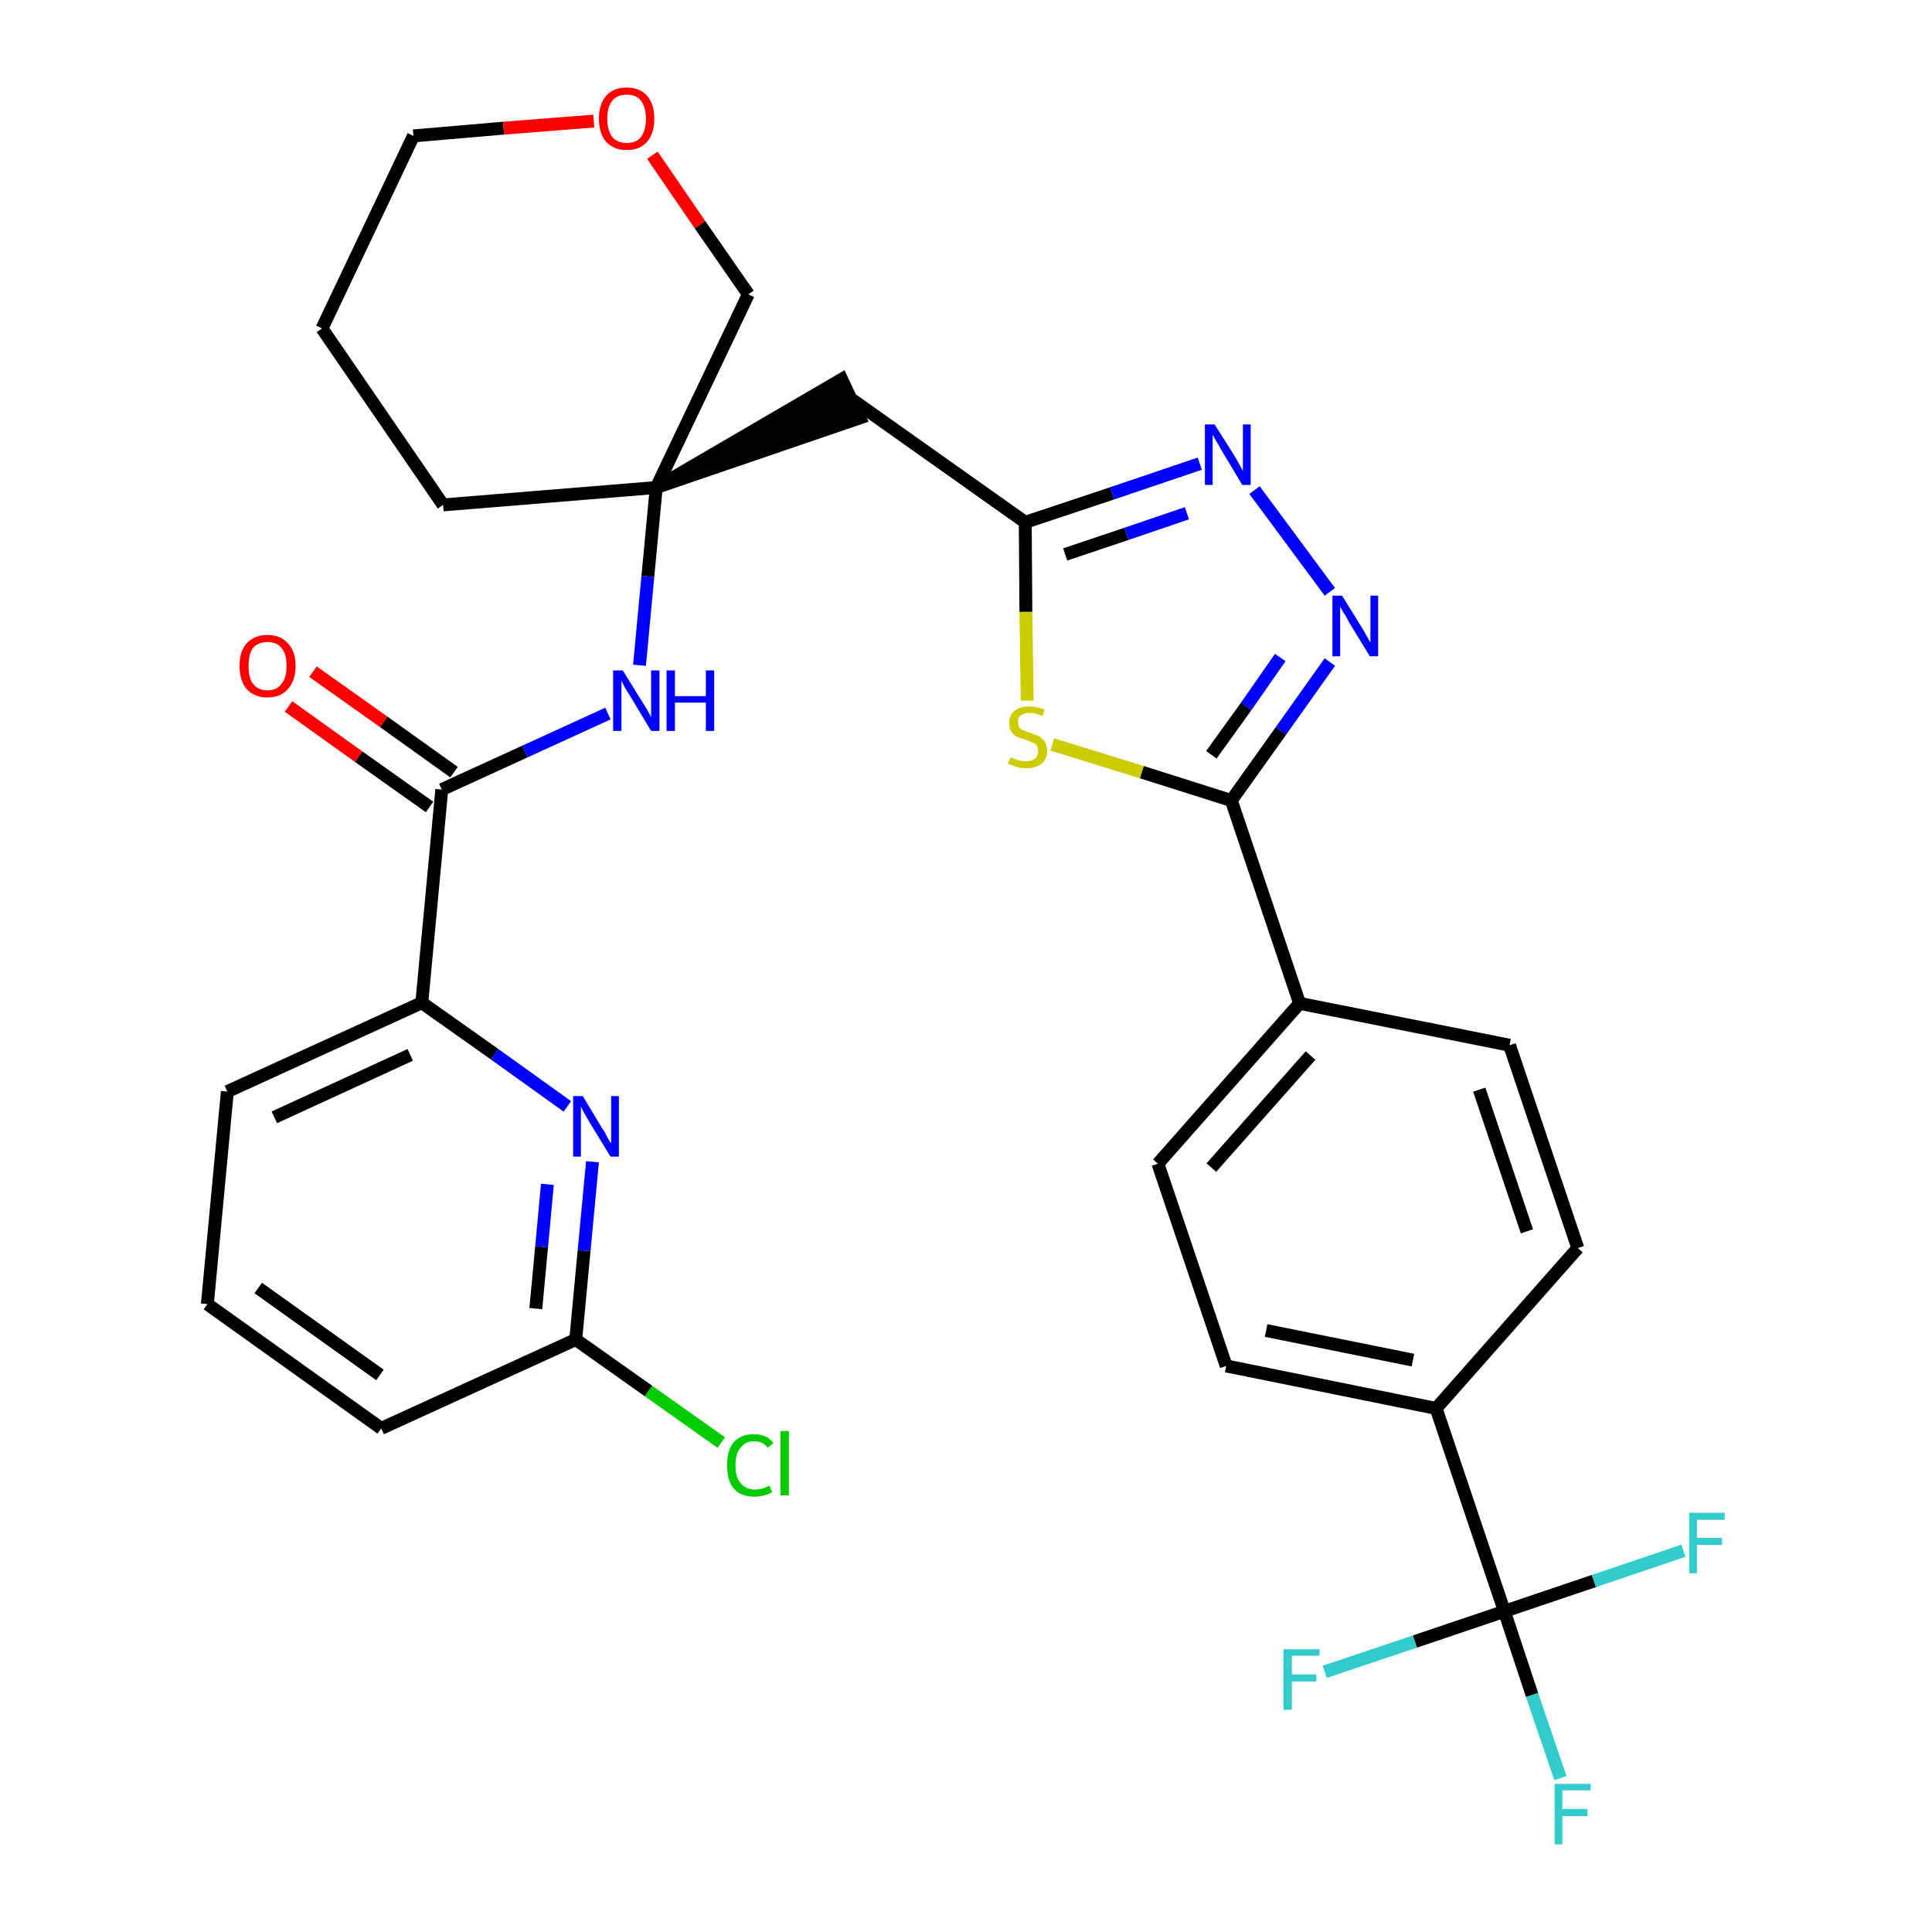 <?xml version='1.0' encoding='iso-8859-1'?>
<svg version='1.1' baseProfile='full'
              xmlns='http://www.w3.org/2000/svg'
                      xmlns:rdkit='http://www.rdkit.org/xml'
                      xmlns:xlink='http://www.w3.org/1999/xlink'
                  xml:space='preserve'
width='300px' height='300px' viewBox='0 0 300 300'>
<!-- END OF HEADER -->
<path class='bond-0 atom-0 atom-1' d='M 44.8,109.7 L 55.7,117.5' style='fill:none;fill-rule:evenodd;stroke:#FF0000;stroke-width:2.0px;stroke-linecap:butt;stroke-linejoin:miter;stroke-opacity:1' />
<path class='bond-0 atom-0 atom-1' d='M 55.7,117.5 L 66.7,125.3' style='fill:none;fill-rule:evenodd;stroke:#000000;stroke-width:2.0px;stroke-linecap:butt;stroke-linejoin:miter;stroke-opacity:1' />
<path class='bond-0 atom-0 atom-1' d='M 48.6,104.3 L 59.6,112.1' style='fill:none;fill-rule:evenodd;stroke:#FF0000;stroke-width:2.0px;stroke-linecap:butt;stroke-linejoin:miter;stroke-opacity:1' />
<path class='bond-0 atom-0 atom-1' d='M 59.6,112.1 L 70.5,119.9' style='fill:none;fill-rule:evenodd;stroke:#000000;stroke-width:2.0px;stroke-linecap:butt;stroke-linejoin:miter;stroke-opacity:1' />
<path class='bond-1 atom-1 atom-2' d='M 68.6,122.6 L 81.5,116.7' style='fill:none;fill-rule:evenodd;stroke:#000000;stroke-width:2.0px;stroke-linecap:butt;stroke-linejoin:miter;stroke-opacity:1' />
<path class='bond-1 atom-1 atom-2' d='M 81.5,116.7 L 94.4,110.8' style='fill:none;fill-rule:evenodd;stroke:#0000FF;stroke-width:2.0px;stroke-linecap:butt;stroke-linejoin:miter;stroke-opacity:1' />
<path class='bond-24 atom-1 atom-25' d='M 68.6,122.6 L 65.5,155.7' style='fill:none;fill-rule:evenodd;stroke:#000000;stroke-width:2.0px;stroke-linecap:butt;stroke-linejoin:miter;stroke-opacity:1' />
<path class='bond-2 atom-2 atom-3' d='M 99.3,103.3 L 100.6,89.5' style='fill:none;fill-rule:evenodd;stroke:#0000FF;stroke-width:2.0px;stroke-linecap:butt;stroke-linejoin:miter;stroke-opacity:1' />
<path class='bond-2 atom-2 atom-3' d='M 100.6,89.5 L 101.9,75.7' style='fill:none;fill-rule:evenodd;stroke:#000000;stroke-width:2.0px;stroke-linecap:butt;stroke-linejoin:miter;stroke-opacity:1' />
<path class='bond-3 atom-3 atom-4' d='M 101.9,75.7 L 133.5,64.9 L 130.7,58.9 Z' style='fill:#000000;fill-rule:evenodd;fill-opacity:1;stroke:#000000;stroke-width:2.0px;stroke-linecap:butt;stroke-linejoin:miter;stroke-opacity:1;' />
<path class='bond-19 atom-3 atom-20' d='M 101.9,75.7 L 68.8,78.4' style='fill:none;fill-rule:evenodd;stroke:#000000;stroke-width:2.0px;stroke-linecap:butt;stroke-linejoin:miter;stroke-opacity:1' />
<path class='bond-31 atom-24 atom-3' d='M 116.2,45.7 L 101.9,75.7' style='fill:none;fill-rule:evenodd;stroke:#000000;stroke-width:2.0px;stroke-linecap:butt;stroke-linejoin:miter;stroke-opacity:1' />
<path class='bond-4 atom-4 atom-5' d='M 132.1,61.9 L 159.2,81.1' style='fill:none;fill-rule:evenodd;stroke:#000000;stroke-width:2.0px;stroke-linecap:butt;stroke-linejoin:miter;stroke-opacity:1' />
<path class='bond-5 atom-5 atom-6' d='M 159.2,81.1 L 172.7,76.6' style='fill:none;fill-rule:evenodd;stroke:#000000;stroke-width:2.0px;stroke-linecap:butt;stroke-linejoin:miter;stroke-opacity:1' />
<path class='bond-5 atom-5 atom-6' d='M 172.7,76.6 L 186.3,72.0' style='fill:none;fill-rule:evenodd;stroke:#0000FF;stroke-width:2.0px;stroke-linecap:butt;stroke-linejoin:miter;stroke-opacity:1' />
<path class='bond-5 atom-5 atom-6' d='M 165.4,86.1 L 174.9,82.9' style='fill:none;fill-rule:evenodd;stroke:#000000;stroke-width:2.0px;stroke-linecap:butt;stroke-linejoin:miter;stroke-opacity:1' />
<path class='bond-5 atom-5 atom-6' d='M 174.9,82.9 L 184.3,79.7' style='fill:none;fill-rule:evenodd;stroke:#0000FF;stroke-width:2.0px;stroke-linecap:butt;stroke-linejoin:miter;stroke-opacity:1' />
<path class='bond-33 atom-19 atom-5' d='M 159.5,108.8 L 159.3,95.0' style='fill:none;fill-rule:evenodd;stroke:#CCCC00;stroke-width:2.0px;stroke-linecap:butt;stroke-linejoin:miter;stroke-opacity:1' />
<path class='bond-33 atom-19 atom-5' d='M 159.3,95.0 L 159.2,81.1' style='fill:none;fill-rule:evenodd;stroke:#000000;stroke-width:2.0px;stroke-linecap:butt;stroke-linejoin:miter;stroke-opacity:1' />
<path class='bond-6 atom-6 atom-7' d='M 194.8,76.1 L 206.5,91.9' style='fill:none;fill-rule:evenodd;stroke:#0000FF;stroke-width:2.0px;stroke-linecap:butt;stroke-linejoin:miter;stroke-opacity:1' />
<path class='bond-7 atom-7 atom-8' d='M 206.5,102.8 L 198.9,113.5' style='fill:none;fill-rule:evenodd;stroke:#0000FF;stroke-width:2.0px;stroke-linecap:butt;stroke-linejoin:miter;stroke-opacity:1' />
<path class='bond-7 atom-7 atom-8' d='M 198.9,113.5 L 191.2,124.3' style='fill:none;fill-rule:evenodd;stroke:#000000;stroke-width:2.0px;stroke-linecap:butt;stroke-linejoin:miter;stroke-opacity:1' />
<path class='bond-7 atom-7 atom-8' d='M 198.8,102.1 L 193.5,109.7' style='fill:none;fill-rule:evenodd;stroke:#0000FF;stroke-width:2.0px;stroke-linecap:butt;stroke-linejoin:miter;stroke-opacity:1' />
<path class='bond-7 atom-7 atom-8' d='M 193.5,109.7 L 188.1,117.2' style='fill:none;fill-rule:evenodd;stroke:#000000;stroke-width:2.0px;stroke-linecap:butt;stroke-linejoin:miter;stroke-opacity:1' />
<path class='bond-8 atom-8 atom-9' d='M 191.2,124.3 L 201.8,155.8' style='fill:none;fill-rule:evenodd;stroke:#000000;stroke-width:2.0px;stroke-linecap:butt;stroke-linejoin:miter;stroke-opacity:1' />
<path class='bond-18 atom-8 atom-19' d='M 191.2,124.3 L 177.3,119.9' style='fill:none;fill-rule:evenodd;stroke:#000000;stroke-width:2.0px;stroke-linecap:butt;stroke-linejoin:miter;stroke-opacity:1' />
<path class='bond-18 atom-8 atom-19' d='M 177.3,119.9 L 163.4,115.6' style='fill:none;fill-rule:evenodd;stroke:#CCCC00;stroke-width:2.0px;stroke-linecap:butt;stroke-linejoin:miter;stroke-opacity:1' />
<path class='bond-9 atom-9 atom-10' d='M 201.8,155.8 L 179.8,180.7' style='fill:none;fill-rule:evenodd;stroke:#000000;stroke-width:2.0px;stroke-linecap:butt;stroke-linejoin:miter;stroke-opacity:1' />
<path class='bond-9 atom-9 atom-10' d='M 203.5,163.9 L 188.1,181.3' style='fill:none;fill-rule:evenodd;stroke:#000000;stroke-width:2.0px;stroke-linecap:butt;stroke-linejoin:miter;stroke-opacity:1' />
<path class='bond-34 atom-18 atom-9' d='M 234.4,162.3 L 201.8,155.8' style='fill:none;fill-rule:evenodd;stroke:#000000;stroke-width:2.0px;stroke-linecap:butt;stroke-linejoin:miter;stroke-opacity:1' />
<path class='bond-10 atom-10 atom-11' d='M 179.8,180.7 L 190.4,212.1' style='fill:none;fill-rule:evenodd;stroke:#000000;stroke-width:2.0px;stroke-linecap:butt;stroke-linejoin:miter;stroke-opacity:1' />
<path class='bond-11 atom-11 atom-12' d='M 190.4,212.1 L 223.0,218.7' style='fill:none;fill-rule:evenodd;stroke:#000000;stroke-width:2.0px;stroke-linecap:butt;stroke-linejoin:miter;stroke-opacity:1' />
<path class='bond-11 atom-11 atom-12' d='M 196.6,206.6 L 219.4,211.2' style='fill:none;fill-rule:evenodd;stroke:#000000;stroke-width:2.0px;stroke-linecap:butt;stroke-linejoin:miter;stroke-opacity:1' />
<path class='bond-12 atom-12 atom-13' d='M 223.0,218.7 L 233.6,250.2' style='fill:none;fill-rule:evenodd;stroke:#000000;stroke-width:2.0px;stroke-linecap:butt;stroke-linejoin:miter;stroke-opacity:1' />
<path class='bond-16 atom-12 atom-17' d='M 223.0,218.7 L 245.0,193.8' style='fill:none;fill-rule:evenodd;stroke:#000000;stroke-width:2.0px;stroke-linecap:butt;stroke-linejoin:miter;stroke-opacity:1' />
<path class='bond-13 atom-13 atom-14' d='M 233.6,250.2 L 237.9,263.2' style='fill:none;fill-rule:evenodd;stroke:#000000;stroke-width:2.0px;stroke-linecap:butt;stroke-linejoin:miter;stroke-opacity:1' />
<path class='bond-13 atom-13 atom-14' d='M 237.9,263.2 L 242.3,276.1' style='fill:none;fill-rule:evenodd;stroke:#33CCCC;stroke-width:2.0px;stroke-linecap:butt;stroke-linejoin:miter;stroke-opacity:1' />
<path class='bond-14 atom-13 atom-15' d='M 233.6,250.2 L 219.7,254.9' style='fill:none;fill-rule:evenodd;stroke:#000000;stroke-width:2.0px;stroke-linecap:butt;stroke-linejoin:miter;stroke-opacity:1' />
<path class='bond-14 atom-13 atom-15' d='M 219.7,254.9 L 205.7,259.6' style='fill:none;fill-rule:evenodd;stroke:#33CCCC;stroke-width:2.0px;stroke-linecap:butt;stroke-linejoin:miter;stroke-opacity:1' />
<path class='bond-15 atom-13 atom-16' d='M 233.6,250.2 L 247.5,245.5' style='fill:none;fill-rule:evenodd;stroke:#000000;stroke-width:2.0px;stroke-linecap:butt;stroke-linejoin:miter;stroke-opacity:1' />
<path class='bond-15 atom-13 atom-16' d='M 247.5,245.5 L 261.4,240.8' style='fill:none;fill-rule:evenodd;stroke:#33CCCC;stroke-width:2.0px;stroke-linecap:butt;stroke-linejoin:miter;stroke-opacity:1' />
<path class='bond-17 atom-17 atom-18' d='M 245.0,193.8 L 234.4,162.3' style='fill:none;fill-rule:evenodd;stroke:#000000;stroke-width:2.0px;stroke-linecap:butt;stroke-linejoin:miter;stroke-opacity:1' />
<path class='bond-17 atom-17 atom-18' d='M 237.1,191.2 L 229.7,169.2' style='fill:none;fill-rule:evenodd;stroke:#000000;stroke-width:2.0px;stroke-linecap:butt;stroke-linejoin:miter;stroke-opacity:1' />
<path class='bond-20 atom-20 atom-21' d='M 68.8,78.4 L 50.0,51.0' style='fill:none;fill-rule:evenodd;stroke:#000000;stroke-width:2.0px;stroke-linecap:butt;stroke-linejoin:miter;stroke-opacity:1' />
<path class='bond-21 atom-21 atom-22' d='M 50.0,51.0 L 64.2,21.1' style='fill:none;fill-rule:evenodd;stroke:#000000;stroke-width:2.0px;stroke-linecap:butt;stroke-linejoin:miter;stroke-opacity:1' />
<path class='bond-22 atom-22 atom-23' d='M 64.2,21.1 L 78.2,19.9' style='fill:none;fill-rule:evenodd;stroke:#000000;stroke-width:2.0px;stroke-linecap:butt;stroke-linejoin:miter;stroke-opacity:1' />
<path class='bond-22 atom-22 atom-23' d='M 78.2,19.9 L 92.2,18.8' style='fill:none;fill-rule:evenodd;stroke:#FF0000;stroke-width:2.0px;stroke-linecap:butt;stroke-linejoin:miter;stroke-opacity:1' />
<path class='bond-23 atom-23 atom-24' d='M 101.3,24.1 L 108.7,34.9' style='fill:none;fill-rule:evenodd;stroke:#FF0000;stroke-width:2.0px;stroke-linecap:butt;stroke-linejoin:miter;stroke-opacity:1' />
<path class='bond-23 atom-23 atom-24' d='M 108.7,34.9 L 116.2,45.7' style='fill:none;fill-rule:evenodd;stroke:#000000;stroke-width:2.0px;stroke-linecap:butt;stroke-linejoin:miter;stroke-opacity:1' />
<path class='bond-25 atom-25 atom-26' d='M 65.5,155.7 L 35.3,169.5' style='fill:none;fill-rule:evenodd;stroke:#000000;stroke-width:2.0px;stroke-linecap:butt;stroke-linejoin:miter;stroke-opacity:1' />
<path class='bond-25 atom-25 atom-26' d='M 63.7,163.8 L 42.6,173.5' style='fill:none;fill-rule:evenodd;stroke:#000000;stroke-width:2.0px;stroke-linecap:butt;stroke-linejoin:miter;stroke-opacity:1' />
<path class='bond-32 atom-31 atom-25' d='M 88.1,171.8 L 76.8,163.7' style='fill:none;fill-rule:evenodd;stroke:#0000FF;stroke-width:2.0px;stroke-linecap:butt;stroke-linejoin:miter;stroke-opacity:1' />
<path class='bond-32 atom-31 atom-25' d='M 76.8,163.7 L 65.5,155.7' style='fill:none;fill-rule:evenodd;stroke:#000000;stroke-width:2.0px;stroke-linecap:butt;stroke-linejoin:miter;stroke-opacity:1' />
<path class='bond-26 atom-26 atom-27' d='M 35.3,169.5 L 32.2,202.5' style='fill:none;fill-rule:evenodd;stroke:#000000;stroke-width:2.0px;stroke-linecap:butt;stroke-linejoin:miter;stroke-opacity:1' />
<path class='bond-27 atom-27 atom-28' d='M 32.2,202.5 L 59.2,221.8' style='fill:none;fill-rule:evenodd;stroke:#000000;stroke-width:2.0px;stroke-linecap:butt;stroke-linejoin:miter;stroke-opacity:1' />
<path class='bond-27 atom-27 atom-28' d='M 40.1,200.0 L 59.0,213.5' style='fill:none;fill-rule:evenodd;stroke:#000000;stroke-width:2.0px;stroke-linecap:butt;stroke-linejoin:miter;stroke-opacity:1' />
<path class='bond-28 atom-28 atom-29' d='M 59.2,221.8 L 89.4,208.0' style='fill:none;fill-rule:evenodd;stroke:#000000;stroke-width:2.0px;stroke-linecap:butt;stroke-linejoin:miter;stroke-opacity:1' />
<path class='bond-29 atom-29 atom-30' d='M 89.4,208.0 L 100.7,216.0' style='fill:none;fill-rule:evenodd;stroke:#000000;stroke-width:2.0px;stroke-linecap:butt;stroke-linejoin:miter;stroke-opacity:1' />
<path class='bond-29 atom-29 atom-30' d='M 100.7,216.0 L 112.0,224.0' style='fill:none;fill-rule:evenodd;stroke:#00CC00;stroke-width:2.0px;stroke-linecap:butt;stroke-linejoin:miter;stroke-opacity:1' />
<path class='bond-30 atom-29 atom-31' d='M 89.4,208.0 L 90.7,194.2' style='fill:none;fill-rule:evenodd;stroke:#000000;stroke-width:2.0px;stroke-linecap:butt;stroke-linejoin:miter;stroke-opacity:1' />
<path class='bond-30 atom-29 atom-31' d='M 90.7,194.2 L 92.0,180.4' style='fill:none;fill-rule:evenodd;stroke:#0000FF;stroke-width:2.0px;stroke-linecap:butt;stroke-linejoin:miter;stroke-opacity:1' />
<path class='bond-30 atom-29 atom-31' d='M 83.2,203.2 L 84.1,193.6' style='fill:none;fill-rule:evenodd;stroke:#000000;stroke-width:2.0px;stroke-linecap:butt;stroke-linejoin:miter;stroke-opacity:1' />
<path class='bond-30 atom-29 atom-31' d='M 84.1,193.6 L 85.0,183.9' style='fill:none;fill-rule:evenodd;stroke:#0000FF;stroke-width:2.0px;stroke-linecap:butt;stroke-linejoin:miter;stroke-opacity:1' />
<path  class='atom-0' d='M 37.2 103.4
Q 37.2 101.1, 38.3 99.9
Q 39.5 98.6, 41.5 98.6
Q 43.6 98.6, 44.7 99.9
Q 45.9 101.1, 45.9 103.4
Q 45.9 105.7, 44.7 107.0
Q 43.6 108.3, 41.5 108.3
Q 39.5 108.3, 38.3 107.0
Q 37.2 105.7, 37.2 103.4
M 41.5 107.2
Q 43.0 107.2, 43.7 106.2
Q 44.5 105.3, 44.5 103.4
Q 44.5 101.5, 43.7 100.6
Q 43.0 99.7, 41.5 99.7
Q 40.1 99.7, 39.3 100.6
Q 38.6 101.5, 38.6 103.4
Q 38.6 105.3, 39.3 106.2
Q 40.1 107.2, 41.5 107.2
' fill='#FF0000'/>
<path  class='atom-2' d='M 96.7 104.1
L 99.8 109.1
Q 100.1 109.6, 100.6 110.4
Q 101.1 111.3, 101.1 111.4
L 101.1 104.1
L 102.4 104.1
L 102.4 113.5
L 101.1 113.5
L 97.8 108.0
Q 97.4 107.4, 97.0 106.7
Q 96.6 105.9, 96.5 105.7
L 96.5 113.5
L 95.2 113.5
L 95.2 104.1
L 96.7 104.1
' fill='#0000FF'/>
<path  class='atom-2' d='M 103.5 104.1
L 104.8 104.1
L 104.8 108.1
L 109.6 108.1
L 109.6 104.1
L 110.9 104.1
L 110.9 113.5
L 109.6 113.5
L 109.6 109.1
L 104.8 109.1
L 104.8 113.5
L 103.5 113.5
L 103.5 104.1
' fill='#0000FF'/>
<path  class='atom-6' d='M 188.6 65.9
L 191.7 70.8
Q 192.0 71.3, 192.5 72.2
Q 193.0 73.1, 193.0 73.2
L 193.0 65.9
L 194.2 65.9
L 194.2 75.3
L 192.9 75.3
L 189.6 69.8
Q 189.3 69.2, 188.8 68.4
Q 188.4 67.7, 188.3 67.5
L 188.3 75.3
L 187.1 75.3
L 187.1 65.9
L 188.6 65.9
' fill='#0000FF'/>
<path  class='atom-7' d='M 208.4 92.5
L 211.5 97.5
Q 211.8 98.0, 212.3 98.9
Q 212.8 99.8, 212.8 99.8
L 212.8 92.5
L 214.0 92.5
L 214.0 101.9
L 212.7 101.9
L 209.4 96.5
Q 209.1 95.8, 208.6 95.1
Q 208.2 94.4, 208.1 94.2
L 208.1 101.9
L 206.9 101.9
L 206.9 92.5
L 208.4 92.5
' fill='#0000FF'/>
<path  class='atom-14' d='M 241.4 277.0
L 247.0 277.0
L 247.0 278.0
L 242.6 278.0
L 242.6 280.9
L 246.5 280.9
L 246.5 282.0
L 242.6 282.0
L 242.6 286.4
L 241.4 286.4
L 241.4 277.0
' fill='#33CCCC'/>
<path  class='atom-15' d='M 199.3 256.1
L 204.9 256.1
L 204.9 257.1
L 200.6 257.1
L 200.6 260.0
L 204.4 260.0
L 204.4 261.1
L 200.6 261.1
L 200.6 265.5
L 199.3 265.5
L 199.3 256.1
' fill='#33CCCC'/>
<path  class='atom-16' d='M 262.3 234.9
L 267.8 234.9
L 267.8 236.0
L 263.5 236.0
L 263.5 238.8
L 267.4 238.8
L 267.4 239.9
L 263.5 239.9
L 263.5 244.3
L 262.3 244.3
L 262.3 234.9
' fill='#33CCCC'/>
<path  class='atom-19' d='M 156.9 117.6
Q 157.0 117.6, 157.4 117.8
Q 157.9 118.0, 158.3 118.1
Q 158.8 118.2, 159.3 118.2
Q 160.2 118.2, 160.7 117.8
Q 161.2 117.4, 161.2 116.6
Q 161.2 116.1, 161.0 115.8
Q 160.7 115.4, 160.3 115.3
Q 159.9 115.1, 159.3 114.9
Q 158.4 114.6, 157.9 114.4
Q 157.4 114.2, 157.1 113.7
Q 156.7 113.2, 156.7 112.3
Q 156.7 111.1, 157.5 110.4
Q 158.3 109.7, 159.9 109.7
Q 161.0 109.7, 162.2 110.2
L 161.9 111.2
Q 160.8 110.7, 160.0 110.7
Q 159.0 110.7, 158.5 111.1
Q 158.0 111.5, 158.1 112.1
Q 158.1 112.7, 158.3 113.0
Q 158.6 113.3, 158.9 113.4
Q 159.3 113.6, 160.0 113.8
Q 160.8 114.1, 161.3 114.3
Q 161.8 114.6, 162.2 115.1
Q 162.6 115.7, 162.6 116.6
Q 162.6 117.9, 161.7 118.6
Q 160.8 119.3, 159.4 119.3
Q 158.5 119.3, 157.9 119.1
Q 157.3 118.9, 156.5 118.6
L 156.9 117.6
' fill='#CCCC00'/>
<path  class='atom-23' d='M 93.0 18.4
Q 93.0 16.2, 94.1 14.9
Q 95.2 13.6, 97.3 13.6
Q 99.4 13.6, 100.5 14.9
Q 101.6 16.2, 101.6 18.4
Q 101.6 20.7, 100.5 22.0
Q 99.4 23.3, 97.3 23.3
Q 95.3 23.3, 94.1 22.0
Q 93.0 20.7, 93.0 18.4
M 97.3 22.2
Q 98.8 22.2, 99.5 21.3
Q 100.3 20.3, 100.3 18.4
Q 100.3 16.6, 99.5 15.6
Q 98.8 14.7, 97.3 14.7
Q 95.9 14.7, 95.1 15.6
Q 94.3 16.6, 94.3 18.4
Q 94.3 20.3, 95.1 21.3
Q 95.9 22.2, 97.3 22.2
' fill='#FF0000'/>
<path  class='atom-30' d='M 112.9 227.5
Q 112.9 225.2, 113.9 224.0
Q 115.0 222.7, 117.1 222.7
Q 119.1 222.7, 120.1 224.1
L 119.2 224.8
Q 118.5 223.8, 117.1 223.8
Q 115.7 223.8, 115.0 224.8
Q 114.2 225.7, 114.2 227.5
Q 114.2 229.4, 115.0 230.3
Q 115.8 231.3, 117.3 231.3
Q 118.3 231.3, 119.5 230.7
L 119.9 231.7
Q 119.4 232.0, 118.7 232.2
Q 117.9 232.4, 117.1 232.4
Q 115.0 232.4, 113.9 231.1
Q 112.9 229.9, 112.9 227.5
' fill='#00CC00'/>
<path  class='atom-30' d='M 121.2 222.2
L 122.5 222.2
L 122.5 232.2
L 121.2 232.2
L 121.2 222.2
' fill='#00CC00'/>
<path  class='atom-31' d='M 90.5 170.2
L 93.5 175.2
Q 93.9 175.7, 94.3 176.6
Q 94.8 177.5, 94.9 177.5
L 94.9 170.2
L 96.1 170.2
L 96.1 179.6
L 94.8 179.6
L 91.5 174.2
Q 91.1 173.5, 90.7 172.8
Q 90.3 172.1, 90.2 171.8
L 90.2 179.6
L 89.0 179.6
L 89.0 170.2
L 90.5 170.2
' fill='#0000FF'/>
</svg>
